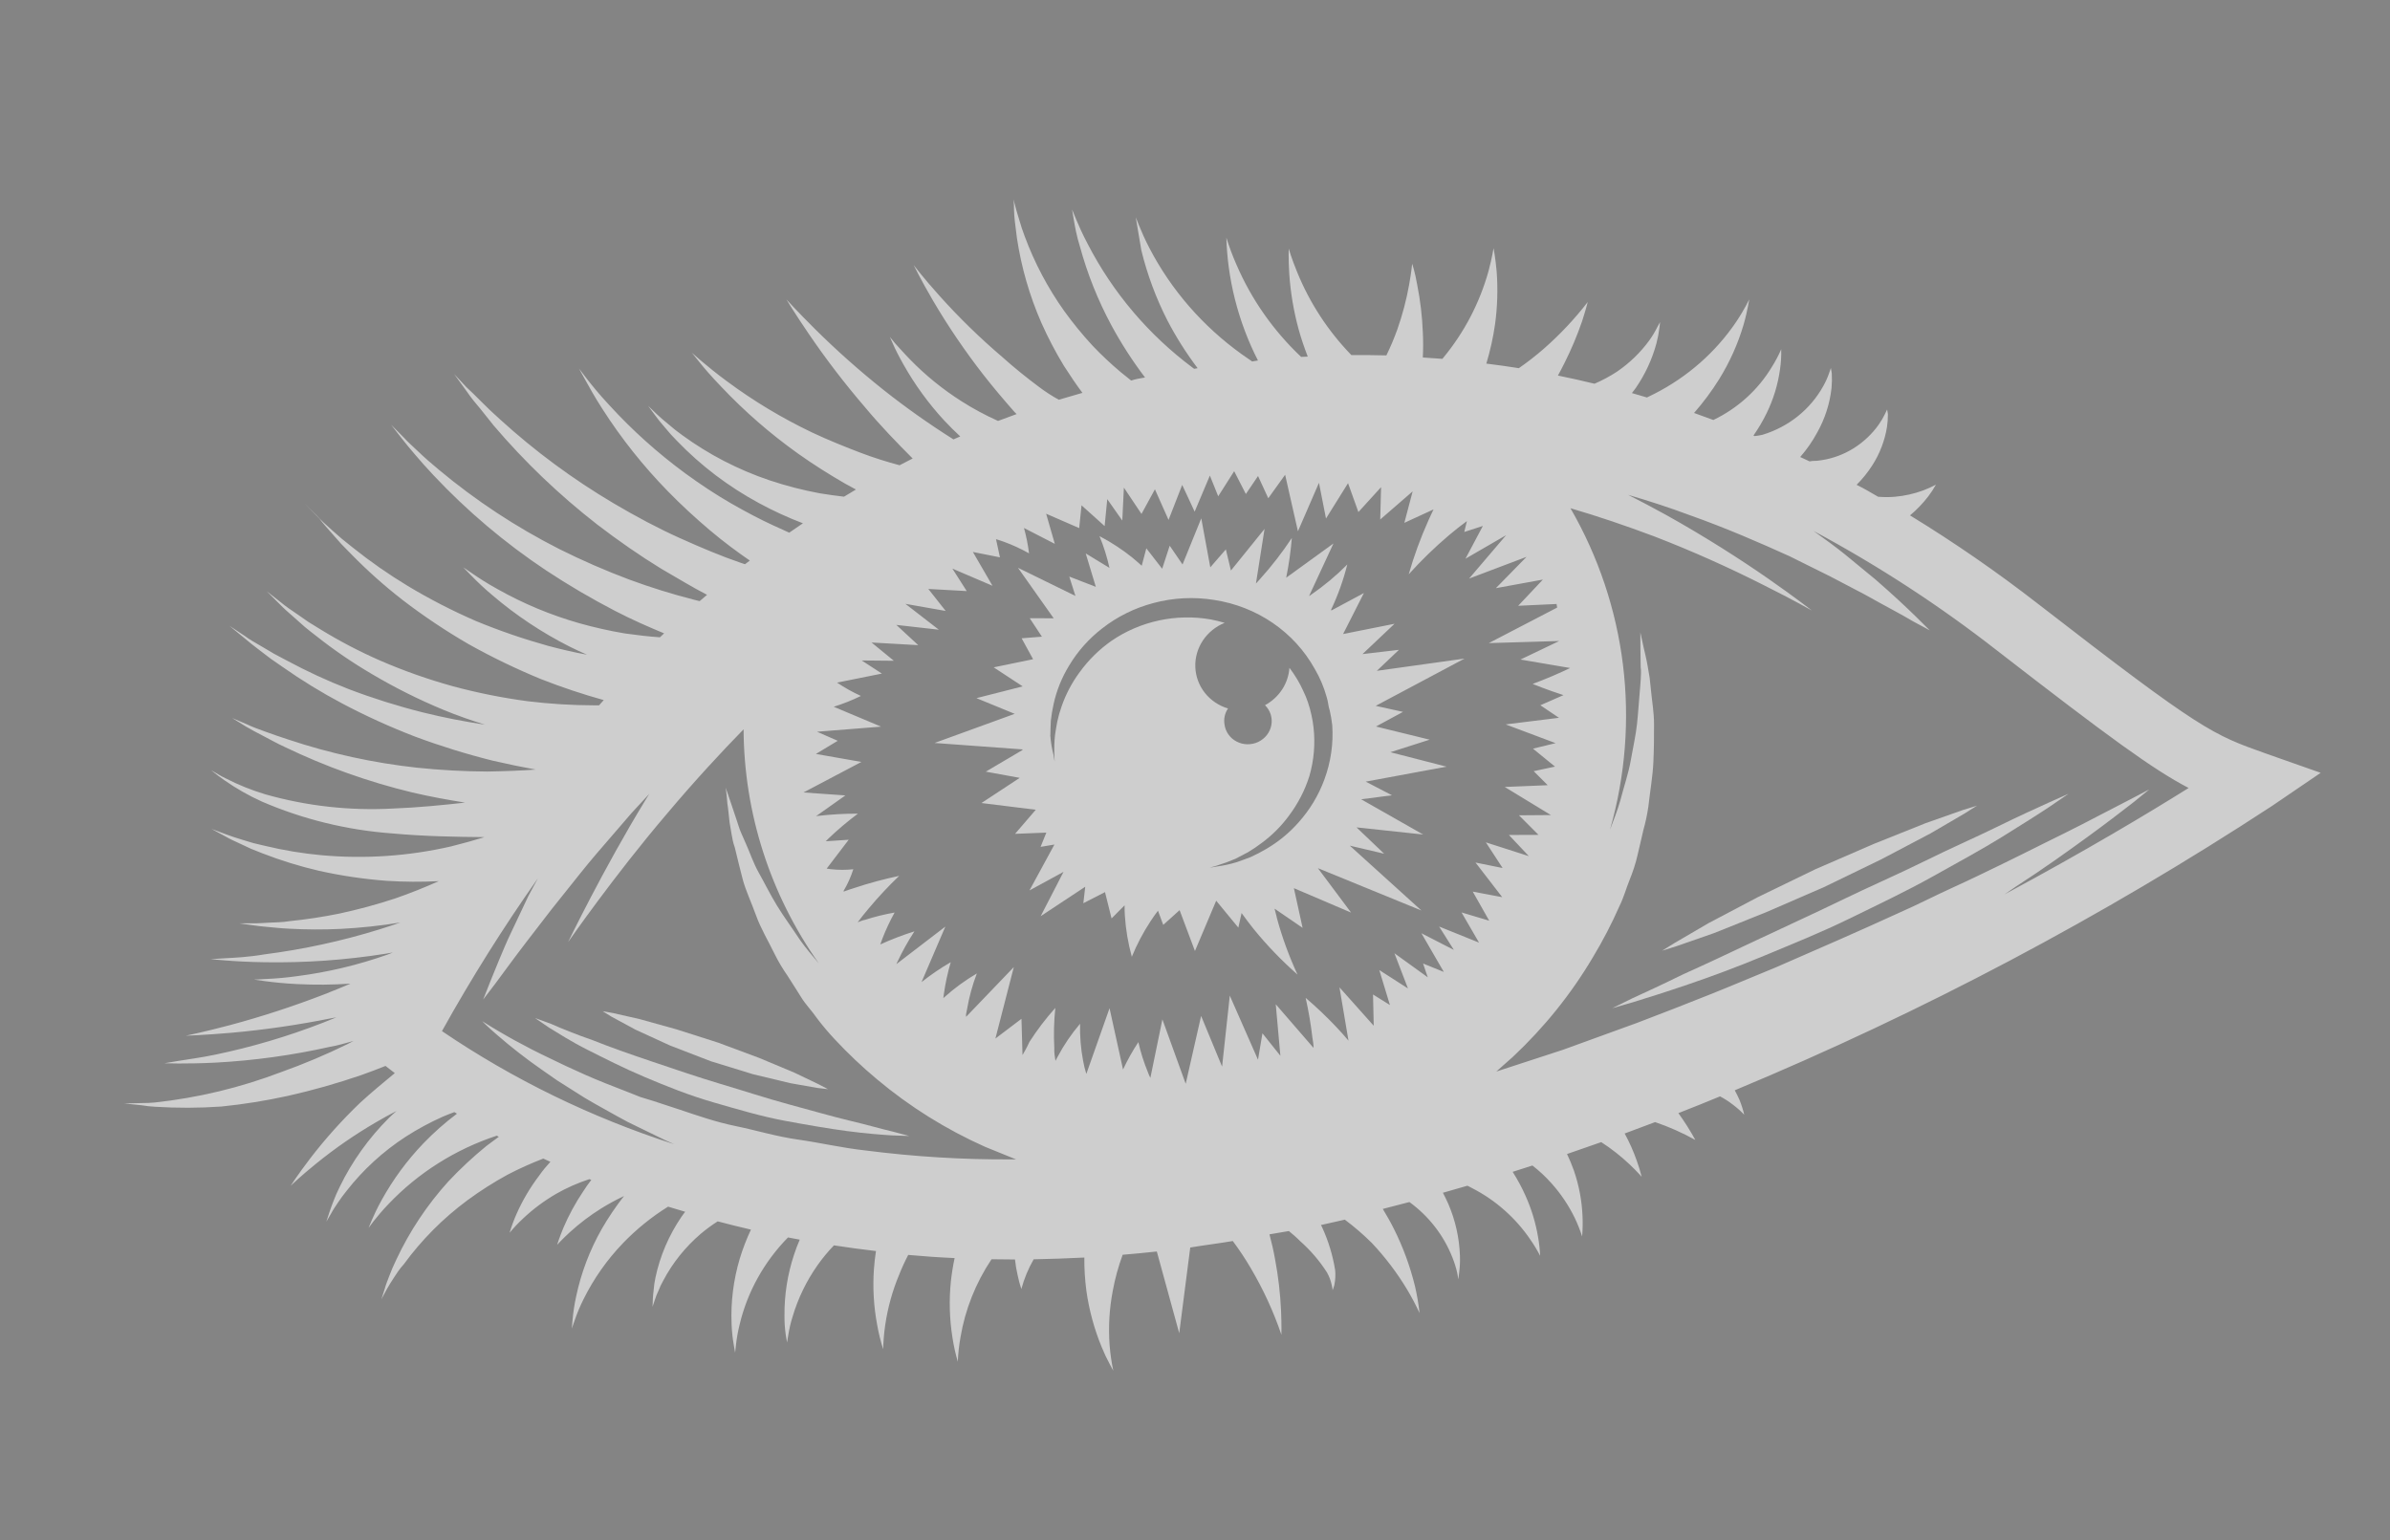 <svg width="90" height="58" viewBox="0 0 90 58" fill="white" fill-opacity="0.6" xmlns="http://www.w3.org/2000/svg">
<rect x="0" y="0" width="90" height="58" fill="#333333" stroke="none"/>
<path d="M36.958 30.242L39.004 30.495L38.224 31.402L39.402 31.356L39.185 31.893L39.706 31.805L38.767 33.533L40.049 32.834L39.188 34.504L40.867 33.394L40.795 34.015L41.611 33.597L41.858 34.588L42.349 34.094C42.347 34.227 42.35 34.357 42.359 34.485C42.393 35.008 42.481 35.527 42.621 36.032C42.812 35.565 43.048 35.115 43.328 34.691C43.417 34.554 43.511 34.421 43.606 34.296L43.804 34.831L44.42 34.276L44.998 35.815L45.798 33.921L46.632 34.934L46.754 34.385C46.896 34.587 47.051 34.786 47.211 34.989C47.711 35.603 48.262 36.176 48.86 36.703C48.543 36.017 48.284 35.307 48.085 34.579C48.064 34.457 48.021 34.342 47.996 34.22L49.052 34.943L48.724 33.448L50.878 34.368L49.628 32.695L53.526 34.289L50.829 31.847L52.123 32.151L51.082 31.159L53.592 31.428L51.257 30.101L52.417 29.95L51.429 29.436L54.471 28.872L52.358 28.328L53.837 27.856L51.815 27.36L52.833 26.809L51.805 26.582L55.15 24.802L51.848 25.263L52.68 24.472L51.307 24.633L52.514 23.491L50.577 23.877L51.361 22.333L50.133 22.992C50.133 22.98 50.131 22.968 50.127 22.957C50.386 22.41 50.589 21.841 50.735 21.258C50.322 21.675 49.868 22.054 49.382 22.389L49.294 22.449L50.214 20.467L48.434 21.756C48.535 21.261 48.606 20.761 48.647 20.259C48.286 20.806 47.882 21.327 47.44 21.816L47.295 21.976L47.619 19.919L46.353 21.486L46.162 20.689L45.576 21.365L45.236 19.52L44.531 21.258L44.047 20.551L43.764 21.419L43.167 20.65L42.994 21.306C42.878 21.204 42.757 21.094 42.633 20.993C42.251 20.688 41.84 20.419 41.404 20.191C41.564 20.578 41.689 20.978 41.779 21.386L40.885 20.843L41.265 22.1L40.266 21.714L40.497 22.442L38.334 21.383L39.678 23.284L38.777 23.283L39.235 23.977L38.471 24.038L38.903 24.826L37.419 25.132L38.511 25.849L36.77 26.292L38.21 26.883L35.193 27.98L38.502 28.222C38.501 28.229 38.502 28.237 38.506 28.244L37.122 29.06L38.399 29.294L36.958 30.242ZM39.554 27.683C39.56 27.52 39.557 27.34 39.571 27.143C39.594 26.933 39.628 26.724 39.675 26.517C39.786 26.006 39.984 25.516 40.26 25.065C40.581 24.527 41.004 24.052 41.507 23.664C42.074 23.22 42.73 22.896 43.432 22.711C44.18 22.51 44.962 22.47 45.723 22.594C46.519 22.715 47.273 23.012 47.929 23.46C48.584 23.909 49.123 24.497 49.504 25.181C49.701 25.514 49.852 25.87 49.955 26.241C50.02 26.433 50.014 26.592 50.075 26.762C50.116 26.943 50.147 27.126 50.168 27.31C50.216 28.007 50.114 28.707 49.868 29.367C49.652 29.952 49.326 30.493 48.906 30.964C48.556 31.363 48.14 31.705 47.676 31.975C47.489 32.086 47.296 32.186 47.097 32.276C46.909 32.353 46.732 32.41 46.574 32.468C46.328 32.543 46.077 32.598 45.822 32.632L45.554 32.677L45.812 32.602C46.055 32.528 46.292 32.441 46.525 32.341L46.996 32.094C47.175 31.988 47.346 31.871 47.511 31.746C47.909 31.453 48.257 31.104 48.545 30.709C48.882 30.259 49.14 29.758 49.307 29.228C49.48 28.632 49.533 28.01 49.464 27.398C49.447 27.241 49.421 27.086 49.386 26.933C49.351 26.767 49.306 26.603 49.251 26.442C49.202 26.298 49.144 26.157 49.077 26.02C49.01 25.87 48.934 25.723 48.848 25.581C48.759 25.432 48.661 25.288 48.556 25.148C48.536 25.438 48.442 25.719 48.282 25.965C48.121 26.211 47.899 26.415 47.636 26.557C47.735 26.655 47.808 26.773 47.85 26.904C47.891 27.035 47.9 27.173 47.875 27.308C47.85 27.443 47.792 27.571 47.706 27.681C47.62 27.791 47.509 27.88 47.381 27.941C47.254 28.001 47.113 28.031 46.972 28.029C46.83 28.027 46.692 27.992 46.568 27.927C46.443 27.863 46.337 27.771 46.258 27.658C46.178 27.546 46.128 27.416 46.111 27.28C46.076 27.072 46.123 26.858 46.243 26.681C45.896 26.577 45.592 26.372 45.371 26.093C45.151 25.815 45.026 25.476 45.012 25.124C44.998 24.772 45.097 24.423 45.294 24.124C45.492 23.826 45.779 23.592 46.117 23.456C45.944 23.404 45.769 23.361 45.591 23.328C44.948 23.215 44.286 23.228 43.644 23.366C43.003 23.504 42.395 23.764 41.857 24.132C41.392 24.458 40.986 24.858 40.657 25.314C40.367 25.705 40.139 26.136 39.981 26.591C39.912 26.782 39.856 26.977 39.814 27.174C39.776 27.361 39.753 27.532 39.728 27.685C39.703 27.929 39.695 28.175 39.703 28.42L39.714 28.679C39.714 28.679 39.699 28.592 39.67 28.421C39.608 28.179 39.568 27.932 39.55 27.683L39.554 27.683Z" fill="white"/>
<path d="M5.328 41.541L4.673 41.557L5.324 41.623C5.494 41.652 5.665 41.671 5.838 41.68C6.668 41.732 7.502 41.73 8.334 41.672C9.174 41.587 10.009 41.453 10.834 41.272C11.765 41.063 12.685 40.803 13.587 40.494C13.909 40.381 14.22 40.261 14.517 40.143C14.599 40.21 14.716 40.298 14.867 40.413C14.457 40.752 13.986 41.139 13.554 41.537C12.875 42.188 12.247 42.889 11.677 43.631C11.214 44.237 10.945 44.657 10.945 44.657C10.945 44.657 11.31 44.302 11.897 43.828C12.605 43.252 13.358 42.731 14.149 42.27C14.407 42.118 14.667 41.975 14.931 41.84C14.838 41.923 14.74 42.008 14.652 42.095C13.889 42.856 13.261 43.733 12.795 44.691C12.701 44.882 12.623 45.058 12.562 45.221C12.501 45.385 12.445 45.521 12.409 45.64L12.289 46.007L12.485 45.672C12.541 45.563 12.627 45.44 12.72 45.298C12.825 45.14 12.938 44.987 13.058 44.84C13.676 44.049 14.426 43.362 15.277 42.809C15.721 42.523 16.187 42.271 16.671 42.055C16.82 41.994 16.963 41.933 17.109 41.882L17.208 41.941C16.756 42.28 16.334 42.653 15.945 43.057C15.33 43.699 14.803 44.414 14.377 45.185C14.205 45.493 14.082 45.762 14.002 45.947L13.879 46.243L14.073 45.985C14.201 45.828 14.382 45.599 14.624 45.35C15.742 44.172 17.146 43.284 18.706 42.77L18.783 42.811L18.319 43.155C17.812 43.569 17.333 44.014 16.887 44.489C16.085 45.374 15.423 46.37 14.922 47.441C14.819 47.657 14.731 47.857 14.664 48.04C14.597 48.222 14.53 48.374 14.493 48.52L14.362 48.929L14.568 48.547C14.632 48.428 14.725 48.286 14.828 48.125C14.931 47.963 15.046 47.786 15.208 47.609C15.875 46.695 16.682 45.883 17.601 45.202C18.082 44.848 18.588 44.526 19.114 44.238C19.55 44.011 19.999 43.809 20.458 43.632L20.726 43.753C20.581 43.913 20.436 44.082 20.301 44.276C19.959 44.727 19.672 45.215 19.446 45.728C19.346 45.956 19.261 46.189 19.19 46.426C19.347 46.236 19.516 46.057 19.697 45.889C20.073 45.534 20.491 45.223 20.94 44.961C21.337 44.734 21.758 44.548 22.195 44.406L22.266 44.435C22.155 44.58 22.049 44.728 21.95 44.885C21.663 45.313 21.418 45.765 21.217 46.236C21.058 46.619 20.98 46.88 20.98 46.88C20.98 46.88 21.165 46.673 21.468 46.396C21.831 46.066 22.225 45.768 22.643 45.507C22.919 45.337 23.205 45.181 23.498 45.042C23.19 45.436 22.911 45.849 22.662 46.279C22.207 47.079 21.881 47.941 21.694 48.833C21.631 49.12 21.587 49.411 21.561 49.703L21.533 50.033L21.643 49.716C21.736 49.446 21.847 49.182 21.976 48.925C22.356 48.157 22.855 47.447 23.454 46.822C23.961 46.295 24.533 45.831 25.158 45.442L25.802 45.635C25.753 45.702 25.698 45.765 25.654 45.836C25.183 46.53 24.853 47.304 24.682 48.115C24.649 48.268 24.627 48.422 24.615 48.577C24.601 48.711 24.587 48.821 24.584 48.916L24.573 49.211L24.666 48.934C24.7 48.827 24.741 48.721 24.791 48.62C24.842 48.485 24.904 48.354 24.976 48.228C25.329 47.557 25.811 46.957 26.395 46.459C26.594 46.291 26.805 46.137 27.026 45.996C27.431 46.103 27.851 46.208 28.278 46.307C28.111 46.662 27.971 47.028 27.857 47.401C27.619 48.2 27.515 49.029 27.549 49.857C27.558 50.123 27.585 50.388 27.632 50.65L27.682 50.944C27.682 50.944 27.696 50.833 27.715 50.645C27.743 50.388 27.789 50.133 27.852 49.882C28.144 48.653 28.773 47.52 29.673 46.602L30.116 46.685C30.036 46.87 29.961 47.063 29.9 47.254C29.655 47.995 29.534 48.767 29.541 49.542C29.538 49.79 29.555 50.037 29.591 50.282C29.621 50.457 29.638 50.558 29.638 50.558L29.684 50.28C29.721 50.041 29.776 49.806 29.85 49.575C30.053 48.891 30.369 48.24 30.784 47.65C30.971 47.385 31.178 47.134 31.404 46.9C31.922 46.979 32.447 47.052 32.986 47.114C32.953 47.337 32.924 47.576 32.909 47.795C32.86 48.5 32.902 49.208 33.033 49.902C33.087 50.209 33.162 50.513 33.257 50.811C33.265 50.505 33.291 50.199 33.335 49.896C33.43 49.248 33.606 48.612 33.86 48.004C33.96 47.751 34.074 47.502 34.201 47.26C34.774 47.312 35.356 47.353 35.948 47.379C35.886 47.669 35.839 47.961 35.807 48.255C35.735 48.961 35.755 49.671 35.866 50.369C35.913 50.677 35.98 50.982 36.068 51.282C36.08 50.974 36.114 50.667 36.169 50.363C36.343 49.317 36.742 48.316 37.338 47.423L38.221 47.432C38.242 47.632 38.276 47.831 38.322 48.028C38.358 48.203 38.404 48.376 38.461 48.545C38.566 48.155 38.721 47.778 38.925 47.425C39.553 47.413 40.185 47.392 40.833 47.359C40.829 47.779 40.855 48.197 40.91 48.613C41.013 49.342 41.207 50.056 41.489 50.738C41.579 50.959 41.681 51.175 41.795 51.385L41.923 51.62C41.857 51.306 41.811 50.989 41.785 50.669C41.734 49.982 41.773 49.291 41.904 48.611C41.988 48.15 42.113 47.696 42.276 47.254C42.7 47.219 43.127 47.178 43.562 47.131L44.406 50.208L44.821 46.981C45.347 46.892 45.887 46.828 46.423 46.737C46.668 47.065 46.894 47.406 47.1 47.758C47.571 48.555 47.957 49.395 48.254 50.268C48.254 50.268 48.264 49.919 48.241 49.369C48.212 48.714 48.136 48.062 48.014 47.419C47.959 47.099 47.883 46.783 47.804 46.485L48.535 46.361C48.676 46.477 48.818 46.597 48.959 46.74C49.351 47.087 49.691 47.484 49.971 47.922C50.053 48.069 50.113 48.227 50.149 48.392C50.165 48.457 50.176 48.523 50.182 48.589C50.208 48.525 50.23 48.46 50.247 48.393C50.286 48.209 50.296 48.02 50.278 47.834C50.188 47.274 50.022 46.729 49.784 46.213L49.743 46.134L50.642 45.932C51.002 46.202 51.342 46.495 51.659 46.81C52.162 47.344 52.605 47.928 52.981 48.552C53.156 48.843 53.314 49.143 53.456 49.45C53.419 49.11 53.361 48.772 53.284 48.438C53.101 47.69 52.834 46.964 52.488 46.273C52.36 46.015 52.216 45.769 52.072 45.528L53.074 45.268C53.806 45.802 54.367 46.525 54.693 47.356C54.77 47.548 54.832 47.746 54.877 47.947C54.902 48.096 54.916 48.18 54.916 48.18L54.946 47.94C54.974 47.727 54.985 47.513 54.977 47.299C54.955 46.623 54.806 45.958 54.538 45.336C54.476 45.193 54.406 45.056 54.336 44.919L55.258 44.654C55.319 44.685 55.385 44.714 55.457 44.756C55.887 44.978 56.286 45.251 56.645 45.569C57.023 45.901 57.355 46.278 57.634 46.691C57.768 46.884 57.889 47.085 57.997 47.293C57.986 47.054 57.96 46.816 57.918 46.58C57.827 46.045 57.668 45.524 57.445 45.028C57.307 44.718 57.145 44.418 56.962 44.131L57.706 43.893C57.963 44.091 58.2 44.312 58.415 44.553C58.772 44.949 59.07 45.392 59.301 45.868C59.409 46.094 59.502 46.327 59.578 46.565C59.599 46.311 59.605 46.055 59.593 45.8C59.568 45.217 59.46 44.64 59.27 44.088C59.194 43.874 59.107 43.665 59.01 43.46L60.297 43.012C60.683 43.261 61.043 43.544 61.374 43.858C61.652 44.122 61.821 44.319 61.821 44.319C61.769 44.109 61.706 43.903 61.632 43.701C61.509 43.352 61.358 43.013 61.18 42.687L62.326 42.258C62.852 42.437 63.358 42.662 63.841 42.93C63.65 42.581 63.437 42.244 63.203 41.92C63.733 41.713 64.257 41.503 64.772 41.289C64.942 41.379 65.103 41.483 65.254 41.6C65.407 41.715 65.55 41.842 65.682 41.978C65.637 41.789 65.578 41.603 65.504 41.422C65.457 41.313 65.394 41.188 65.326 41.06C72.398 38.116 79.172 34.531 85.557 30.352L87.39 29.104L85.305 28.37C83.318 27.661 82.938 27.54 76.726 22.726C75.192 21.534 73.589 20.427 71.925 19.409C72.179 19.198 72.408 18.959 72.608 18.699C72.717 18.557 72.815 18.408 72.901 18.252C72.747 18.334 72.587 18.406 72.424 18.468C72.08 18.595 71.719 18.676 71.353 18.708C71.144 18.726 70.933 18.725 70.723 18.707C70.454 18.554 70.204 18.398 69.914 18.258C70.137 18.035 70.335 17.79 70.504 17.526C70.788 17.084 70.976 16.592 71.058 16.08C71.082 15.92 71.094 15.758 71.093 15.596C71.073 15.482 71.063 15.421 71.063 15.421L70.987 15.582C70.92 15.721 70.841 15.855 70.752 15.983C70.495 16.349 70.163 16.66 69.777 16.897C69.424 17.114 69.029 17.261 68.617 17.327C68.493 17.35 68.367 17.361 68.24 17.36L68.145 17.376L67.79 17.211C68.039 16.926 68.254 16.616 68.432 16.286C68.723 15.767 68.906 15.198 68.97 14.612C68.987 14.428 68.99 14.244 68.979 14.06L68.945 13.859L68.879 14.05C68.821 14.219 68.747 14.382 68.659 14.539C68.419 14.974 68.093 15.36 67.7 15.675C67.307 15.99 66.855 16.227 66.369 16.374C66.273 16.395 66.176 16.412 66.079 16.423L66.029 16.404C66.215 16.138 66.38 15.858 66.522 15.568C66.78 15.043 66.951 14.483 67.03 13.908C67.067 13.658 67.082 13.405 67.075 13.152C66.975 13.383 66.857 13.607 66.721 13.821C66.205 14.68 65.439 15.375 64.519 15.817L63.793 15.552C64.144 15.153 64.46 14.726 64.74 14.278C65.135 13.639 65.443 12.953 65.655 12.238C65.737 11.954 65.789 11.71 65.822 11.543C65.854 11.375 65.87 11.277 65.87 11.277L65.743 11.52C65.661 11.669 65.542 11.879 65.378 12.123C64.606 13.264 63.545 14.197 62.298 14.831L62.018 14.969L61.453 14.803L61.594 14.617C61.951 14.1 62.216 13.529 62.377 12.929C62.427 12.737 62.464 12.542 62.489 12.346L62.513 12.13L62.406 12.324C62.319 12.499 62.218 12.667 62.103 12.826C61.773 13.277 61.366 13.671 60.9 13.99C60.63 14.169 60.343 14.323 60.044 14.451C59.587 14.339 59.126 14.237 58.666 14.143C58.748 13.994 58.834 13.835 58.91 13.678C59.168 13.167 59.39 12.639 59.576 12.1C59.717 11.666 59.789 11.374 59.789 11.374C59.301 12.006 58.752 12.591 58.148 13.122C57.845 13.387 57.527 13.635 57.195 13.865C56.788 13.803 56.381 13.741 55.971 13.693C56.117 13.208 56.227 12.713 56.299 12.213C56.389 11.554 56.409 10.889 56.36 10.228C56.312 9.695 56.243 9.346 56.243 9.346C56.243 9.346 56.19 9.693 56.056 10.198C55.89 10.801 55.658 11.385 55.367 11.943C55.084 12.483 54.745 12.993 54.355 13.467L54.316 13.514L53.579 13.463C53.594 13.163 53.596 12.847 53.58 12.529C53.557 11.922 53.486 11.317 53.367 10.721C53.285 10.239 53.177 9.933 53.177 9.933C53.177 9.933 53.148 10.258 53.061 10.733C52.959 11.303 52.81 11.864 52.617 12.413C52.498 12.743 52.361 13.067 52.207 13.384C51.771 13.372 51.327 13.371 50.889 13.373C50.01 12.466 49.318 11.406 48.847 10.247C48.633 9.729 48.529 9.363 48.529 9.363C48.529 9.363 48.514 9.74 48.55 10.315C48.598 11.025 48.717 11.728 48.906 12.415C49.002 12.764 49.121 13.104 49.246 13.43L48.996 13.441C47.954 12.456 47.127 11.278 46.565 9.975C46.417 9.64 46.289 9.298 46.181 8.949C46.191 9.318 46.221 9.686 46.27 10.052C46.38 10.877 46.585 11.686 46.879 12.465C47.021 12.844 47.185 13.215 47.371 13.576L47.153 13.613L46.761 13.341C45.295 12.289 44.104 10.92 43.283 9.341C43.11 9.009 42.987 8.724 42.898 8.504L42.769 8.183C42.769 8.183 42.79 8.306 42.826 8.521C42.863 8.736 42.916 9.051 42.979 9.424C43.201 10.337 43.53 11.223 43.958 12.062C44.286 12.694 44.668 13.297 45.099 13.866L44.968 13.889L44.898 13.837C44.08 13.225 43.335 12.525 42.678 11.752C42.008 10.963 41.432 10.103 40.96 9.188C40.761 8.812 40.617 8.485 40.521 8.253L40.371 7.89L40.437 8.281C40.479 8.526 40.539 8.881 40.67 9.296C40.95 10.322 41.347 11.313 41.852 12.252C42.223 12.937 42.646 13.593 43.118 14.216C42.941 14.245 42.764 14.275 42.596 14.331L42.202 14.014C41.83 13.701 41.475 13.369 41.142 13.017C40.76 12.604 40.404 12.169 40.076 11.714C39.456 10.842 38.955 9.895 38.586 8.896C38.508 8.688 38.443 8.497 38.395 8.324C38.347 8.152 38.294 8.003 38.267 7.895L38.163 7.503C38.163 7.503 38.187 7.647 38.185 7.909C38.188 8.038 38.199 8.186 38.218 8.354C38.237 8.522 38.263 8.726 38.294 8.964C38.46 10.066 38.77 11.143 39.219 12.166C39.466 12.721 39.749 13.261 40.066 13.781C40.301 14.147 40.532 14.491 40.761 14.795C40.464 14.879 40.167 14.965 39.871 15.054C39.609 14.91 39.358 14.747 39.121 14.568C38.672 14.233 38.203 13.858 37.746 13.448C36.906 12.732 36.115 11.962 35.381 11.143C34.771 10.467 34.404 9.979 34.404 9.979C34.404 9.979 34.669 10.524 35.129 11.312C35.699 12.283 36.333 13.216 37.026 14.107C37.408 14.596 37.81 15.069 38.197 15.509L38.282 15.594L37.583 15.852C37.106 15.638 36.646 15.391 36.207 15.111C35.504 14.664 34.857 14.14 34.28 13.548C34.037 13.301 33.851 13.084 33.709 12.932L33.509 12.687C33.509 12.687 33.559 12.791 33.636 12.972C33.714 13.153 33.847 13.418 34.02 13.723C34.445 14.479 34.957 15.185 35.548 15.827C35.743 16.037 35.95 16.241 36.16 16.436L35.904 16.547C34.985 15.968 34.099 15.341 33.252 14.669C32.358 13.957 31.505 13.198 30.696 12.397C30.033 11.738 29.614 11.277 29.614 11.277C29.614 11.277 29.933 11.809 30.461 12.581C31.107 13.53 31.808 14.444 32.559 15.319C33.144 16.022 33.789 16.688 34.368 17.267L33.875 17.521C33.42 17.4 32.893 17.237 32.394 17.046C31.894 16.856 31.179 16.571 30.57 16.282C29.443 15.743 28.374 15.1 27.378 14.361C26.962 14.057 26.636 13.783 26.407 13.592L26.051 13.283C26.051 13.283 26.162 13.413 26.346 13.647C26.531 13.882 26.814 14.204 27.171 14.576C28.047 15.502 29.013 16.342 30.057 17.086C30.63 17.494 31.231 17.87 31.81 18.205L32.232 18.435L31.783 18.705C31.497 18.672 31.191 18.63 30.879 18.579C30.234 18.46 29.6 18.296 28.98 18.089C27.799 17.691 26.692 17.118 25.695 16.391C25.508 16.258 25.328 16.115 25.156 15.964C24.993 15.829 24.852 15.713 24.746 15.609L24.406 15.284L24.684 15.66C24.771 15.785 24.888 15.923 25.027 16.085C25.174 16.268 25.332 16.443 25.499 16.609C26.393 17.538 27.432 18.326 28.579 18.946C29.112 19.235 29.665 19.49 30.235 19.707L29.72 20.06L29.113 19.784C28.637 19.567 28.094 19.28 27.53 18.957C26.967 18.633 26.384 18.249 25.813 17.832C24.769 17.066 23.807 16.202 22.939 15.252C22.575 14.863 22.297 14.518 22.106 14.275L21.801 13.876C21.801 13.876 21.888 14.033 22.029 14.288C22.171 14.544 22.394 14.953 22.684 15.399C23.396 16.513 24.223 17.552 25.152 18.503C25.661 19.025 26.202 19.52 26.73 19.967C27.259 20.414 27.776 20.795 28.236 21.11L28.054 21.249L27.886 21.192C27.202 20.96 26.428 20.636 25.605 20.266C24.781 19.896 23.934 19.444 23.104 18.953C21.573 18.046 20.142 16.989 18.835 15.799C18.565 15.556 18.321 15.327 18.117 15.118C17.914 14.909 17.726 14.733 17.559 14.576L17.102 14.086L17.492 14.624C17.616 14.801 17.775 15.027 17.955 15.235C18.135 15.444 18.347 15.728 18.594 16.029C19.759 17.397 21.065 18.646 22.493 19.756C23.282 20.361 24.091 20.923 24.904 21.421C25.505 21.77 26.087 22.123 26.625 22.401L26.347 22.638L26.108 22.579C25.295 22.37 24.494 22.12 23.708 21.831C22.803 21.492 21.918 21.106 21.057 20.675C19.433 19.851 17.914 18.849 16.527 17.691C16.239 17.451 15.982 17.229 15.764 17.018C15.546 16.807 15.345 16.638 15.206 16.477L14.727 15.994L15.145 16.532C15.277 16.703 15.446 16.905 15.644 17.137C15.842 17.37 16.068 17.625 16.324 17.897C17.59 19.245 19.012 20.447 20.563 21.48C21.398 22.032 22.263 22.54 23.155 23.003C23.81 23.343 24.43 23.612 25.008 23.852L24.851 24C24.449 23.974 24.006 23.922 23.528 23.855C22.948 23.757 22.375 23.628 21.81 23.469C20.735 23.162 19.703 22.732 18.736 22.186C18.334 21.966 18.014 21.754 17.792 21.602L17.443 21.364L17.737 21.666C17.996 21.934 18.27 22.189 18.557 22.429C19.434 23.176 20.4 23.819 21.436 24.344C21.655 24.456 21.882 24.557 22.104 24.655C21.623 24.57 21.137 24.454 20.648 24.325C19.718 24.066 18.805 23.753 17.916 23.385C17.034 23.002 16.18 22.562 15.359 22.069C14.633 21.63 13.938 21.145 13.279 20.617L12.862 20.282L12.501 19.965C12.275 19.764 12.077 19.585 11.944 19.432L11.456 18.951L12.025 19.527C12.157 19.703 12.331 19.899 12.533 20.126L12.856 20.491C12.974 20.61 13.099 20.742 13.234 20.877C13.835 21.491 14.478 22.065 15.159 22.594C15.95 23.201 16.782 23.758 17.649 24.26C18.53 24.753 19.442 25.193 20.379 25.578C21.149 25.88 21.936 26.143 22.735 26.365L22.558 26.562L22.367 26.563C21.532 26.56 20.698 26.509 19.871 26.408C18.916 26.281 17.971 26.092 17.044 25.841C16.112 25.583 15.201 25.261 14.318 24.878C13.54 24.538 12.789 24.145 12.069 23.703L11.616 23.424L11.219 23.148C10.971 22.979 10.75 22.831 10.586 22.692L10.048 22.269L10.531 22.751C10.684 22.91 10.881 23.084 11.111 23.284C11.222 23.387 11.343 23.493 11.474 23.606C11.605 23.719 11.749 23.825 11.895 23.94C12.562 24.47 13.268 24.953 14.007 25.386C14.87 25.897 15.77 26.348 16.7 26.733C17.202 26.942 17.738 27.126 18.26 27.29C17.498 27.175 16.707 27.025 15.923 26.829C14.973 26.591 14.039 26.297 13.127 25.95C12.325 25.638 11.546 25.277 10.792 24.871L10.315 24.618L9.894 24.369C9.63 24.211 9.378 24.078 9.216 23.948L8.638 23.567L9.18 24.012C9.345 24.156 9.56 24.322 9.801 24.507L10.193 24.806L10.642 25.117C11.355 25.618 12.099 26.075 12.872 26.485C13.763 26.957 14.684 27.376 15.629 27.74C16.585 28.096 17.562 28.399 18.555 28.647C19.119 28.777 19.661 28.888 20.171 28.982C19.618 29.021 19.001 29.045 18.349 29.056C17.467 29.051 16.587 29.003 15.71 28.912C14.057 28.732 12.432 28.376 10.863 27.853C10.537 27.75 10.243 27.642 9.985 27.551C9.727 27.459 9.487 27.369 9.315 27.285L8.741 27.04L9.262 27.362C9.434 27.464 9.649 27.58 9.895 27.706C10.14 27.831 10.409 27.988 10.728 28.133C12.258 28.87 13.867 29.444 15.528 29.845C16.189 29.999 16.854 30.121 17.511 30.226C16.65 30.322 15.732 30.414 14.817 30.448C13.185 30.539 11.551 30.358 9.988 29.913C9.468 29.757 8.965 29.554 8.485 29.306C8.308 29.223 8.181 29.137 8.088 29.085L7.948 29.005L8.077 29.105C8.158 29.168 8.277 29.265 8.441 29.377C8.887 29.69 9.362 29.961 9.862 30.187C11.409 30.855 13.066 31.261 14.762 31.386C15.971 31.497 17.179 31.517 18.245 31.526C17.854 31.646 17.435 31.763 16.987 31.875C15.391 32.242 13.746 32.354 12.118 32.208C11.399 32.142 10.686 32.025 9.986 31.856L9.543 31.751L9.15 31.633C8.904 31.557 8.687 31.49 8.512 31.421L7.964 31.216L8.477 31.494C8.638 31.589 8.846 31.684 9.084 31.793L9.459 31.968L9.889 32.139C10.579 32.407 11.289 32.626 12.012 32.794C12.853 32.981 13.708 33.108 14.569 33.172C15.219 33.213 15.871 33.217 16.523 33.184C15.997 33.417 15.447 33.641 14.873 33.838C14.189 34.063 13.493 34.251 12.789 34.403C12.166 34.53 11.537 34.626 10.905 34.69C10.628 34.737 10.371 34.735 10.144 34.747C9.917 34.758 9.715 34.775 9.551 34.771L9.005 34.773L9.516 34.844C9.68 34.871 9.879 34.891 10.107 34.911C10.334 34.931 10.582 34.961 10.878 34.974C11.528 35.01 12.18 35.013 12.831 34.982C13.582 34.943 14.331 34.863 15.073 34.742C14.813 34.831 14.553 34.92 14.286 35.001C12.873 35.439 11.423 35.754 9.954 35.942C9.355 36.044 8.841 36.068 8.485 36.087L7.926 36.123L8.485 36.169C8.84 36.199 9.354 36.229 9.967 36.238C11.484 36.263 13.002 36.157 14.502 35.92L14.793 35.871L14.592 35.95C13.491 36.34 12.35 36.612 11.19 36.761C10.804 36.816 10.416 36.851 10.027 36.868L9.564 36.892L10.004 36.953C10.286 36.991 10.69 37.035 11.18 37.06C11.852 37.095 12.526 37.089 13.199 37.043C12.872 37.184 12.54 37.317 12.203 37.45C11.046 37.897 9.864 38.283 8.664 38.605C7.672 38.867 7 39.004 7 39.004C7 39.004 7.682 38.983 8.713 38.894C9.978 38.78 11.236 38.597 12.481 38.346L12.662 38.315L12.155 38.518C10.842 39.029 9.487 39.431 8.106 39.718C7.533 39.838 7.053 39.896 6.717 39.953L6.19 40.042L6.724 40.051C7.065 40.052 7.554 40.046 8.119 40.018C9.565 39.94 11.003 39.742 12.416 39.425C12.72 39.374 13.018 39.283 13.312 39.202L13.085 39.321C12.273 39.719 11.438 40.072 10.584 40.376C9.054 40.959 7.454 41.344 5.824 41.52C5.66 41.535 5.494 41.542 5.328 41.541ZM56.346 40.354L56.975 39.796C58.152 38.692 59.163 37.434 59.978 36.059C60.357 35.431 60.695 34.781 60.989 34.112C61.145 33.797 61.237 33.456 61.362 33.147C61.487 32.837 61.596 32.516 61.667 32.193C61.739 31.87 61.818 31.568 61.886 31.254C61.968 30.964 62.03 30.669 62.073 30.371C62.138 29.787 62.236 29.238 62.26 28.72C62.285 28.202 62.286 27.715 62.286 27.273C62.286 26.831 62.21 26.411 62.176 26.043L62.121 25.525C62.094 25.367 62.069 25.218 62.046 25.086C62 24.81 61.937 24.577 61.895 24.386L61.771 23.816C61.771 23.816 61.773 24.023 61.773 24.411C61.774 24.609 61.779 24.861 61.783 25.131C61.806 25.267 61.791 25.423 61.785 25.581C61.779 25.74 61.757 25.911 61.745 26.089C61.712 26.45 61.69 26.842 61.645 27.264C61.6 27.687 61.495 28.146 61.41 28.634C61.325 29.122 61.152 29.62 61.014 30.153C60.911 30.509 60.771 30.871 60.629 31.242C61.794 27.157 61.259 22.811 59.139 19.14C60.121 19.425 61.225 19.797 62.322 20.211C63.719 20.752 65.086 21.362 66.418 22.037C67.519 22.586 68.232 22.993 68.232 22.993C68.232 22.993 67.587 22.489 66.581 21.789C65.576 21.089 64.187 20.197 62.739 19.392C62.265 19.129 61.784 18.877 61.313 18.637C62.114 18.871 62.88 19.12 63.608 19.393C65.013 19.89 66.274 20.443 67.391 20.948L68.921 21.708L70.222 22.39C70.991 22.823 71.619 23.145 72.031 23.395L72.668 23.738L72.151 23.226C71.81 22.892 71.304 22.414 70.626 21.825L69.481 20.883C69.124 20.592 68.72 20.304 68.295 19.997C70.736 21.306 73.053 22.818 75.222 24.514C79.43 27.774 81.091 28.985 82.417 29.675C80.915 30.615 78.516 32.054 75.486 33.681L75.904 33.394C76.986 32.696 77.897 32.037 78.641 31.496C79.385 30.956 79.958 30.507 80.35 30.206L80.937 29.728C80.937 29.728 79.999 30.225 78.362 31.066C77.954 31.274 77.502 31.5 76.998 31.747C76.494 31.995 75.97 32.264 75.391 32.543C74.813 32.821 74.206 33.122 73.551 33.418C72.896 33.714 72.231 34.061 71.51 34.377C70.08 35.034 68.524 35.712 66.876 36.429C66.046 36.767 65.198 37.132 64.323 37.479C63.448 37.825 62.573 38.172 61.642 38.523L58.85 39.537L56.346 40.354ZM38.506 39.768L38.465 38.368L37.484 39.111L38.177 36.42L36.38 38.293C36.364 38.201 36.403 38.1 36.418 37.998C36.496 37.542 36.619 37.094 36.785 36.66C36.35 36.915 35.944 37.212 35.571 37.546L35.523 37.59L35.541 37.448C35.598 37.039 35.686 36.633 35.802 36.236C35.417 36.459 35.049 36.71 34.702 36.986L35.599 34.895L33.756 36.307L33.779 36.254C33.969 35.847 34.188 35.453 34.434 35.074C33.996 35.212 33.567 35.377 33.149 35.567L33.229 35.346C33.359 35.01 33.513 34.683 33.688 34.366C33.312 34.432 32.94 34.523 32.577 34.64C32.482 34.656 32.391 34.699 32.298 34.733C32.424 34.562 32.566 34.385 32.714 34.211C33.072 33.782 33.455 33.372 33.86 32.985C33.288 33.105 32.723 33.258 32.169 33.442C32.035 33.483 31.903 33.528 31.771 33.577L31.767 33.551C31.92 33.293 32.043 33.02 32.133 32.736C31.853 32.766 31.571 32.765 31.292 32.734L31.13 32.712L31.959 31.625L31.095 31.681L31.199 31.578C31.548 31.244 31.918 30.932 32.306 30.642C31.801 30.64 31.296 30.669 30.794 30.727L30.73 30.737L31.835 29.955L30.257 29.844L32.438 28.694L30.725 28.393L31.547 27.898L30.766 27.557L33.179 27.365L31.395 26.616C31.747 26.507 32.089 26.371 32.419 26.209C32.106 26.066 31.805 25.898 31.521 25.707L33.21 25.367L32.449 24.873L33.66 24.884L32.82 24.197L34.578 24.296L33.754 23.534L35.353 23.714L34.096 22.741L35.611 23.008L34.958 22.18L36.404 22.26L35.864 21.414L37.374 22.06L36.636 20.787L37.655 20.989L37.507 20.306C37.6 20.335 37.699 20.364 37.798 20.401C38.128 20.521 38.446 20.668 38.75 20.839C38.711 20.517 38.647 20.197 38.56 19.884L39.721 20.481L39.394 19.346L40.639 19.888L40.727 19.03L41.597 19.812L41.696 18.798L42.262 19.604L42.322 18.363L42.985 19.355L43.491 18.427L44.004 19.58L44.518 18.262L44.987 19.269L45.56 17.91L45.874 18.69L46.475 17.745L46.915 18.604L47.374 17.927L47.759 18.764L48.394 17.88L48.876 20.008L49.668 18.183L49.933 19.527L50.763 18.196L51.153 19.284L52.007 18.346L51.975 19.564L53.196 18.505L52.883 19.69L53.983 19.184C53.918 19.321 53.849 19.463 53.785 19.61C53.491 20.265 53.245 20.94 53.048 21.628C53.52 21.104 54.028 20.611 54.568 20.153C54.792 19.962 55.023 19.783 55.239 19.625L55.14 20.034L55.84 19.807L55.185 21.041L56.715 20.155L55.321 21.789L57.484 20.971L56.33 22.15L58.1 21.827L57.17 22.814L58.615 22.746C58.624 22.794 58.631 22.838 58.638 22.881L56.064 24.219L58.716 24.14L57.256 24.838L59.127 25.157L58.902 25.263C58.326 25.532 57.715 25.757 57.715 25.757C57.715 25.757 58.267 25.983 58.875 26.178L58.005 26.56L58.706 27.032L56.699 27.281L58.579 27.987L57.727 28.194L58.556 28.87L57.754 29.042L58.282 29.57L56.664 29.637L58.402 30.695L57.2 30.704L57.936 31.441L56.821 31.445L57.572 32.242L55.953 31.723L56.583 32.689L55.563 32.483L56.569 33.787L55.459 33.578L56.079 34.673L55.037 34.362L55.696 35.499L54.193 34.893L54.748 35.773L53.526 35.146L54.37 36.603L53.588 36.285L53.765 36.805L52.51 35.899L53.019 37.224L51.94 36.532L52.34 37.849L51.704 37.452L51.73 38.629L50.44 37.183L50.78 39.191C50.64 39.025 50.483 38.844 50.319 38.674C49.955 38.289 49.571 37.924 49.167 37.579C49.278 38.076 49.363 38.577 49.422 39.083C49.444 39.214 49.465 39.337 49.463 39.463L48.041 37.82L48.215 39.76L47.54 38.914L47.372 39.908L46.31 37.495L46.02 40.168L45.23 38.26L44.65 40.815L43.772 38.389L43.319 40.594C43.284 40.524 43.253 40.453 43.227 40.38C43.075 40.012 42.955 39.633 42.867 39.246C42.649 39.576 42.456 39.921 42.29 40.277L41.782 37.969L40.908 40.443C40.855 40.279 40.815 40.111 40.785 39.941C40.699 39.484 40.661 39.019 40.672 38.554C40.345 38.938 40.062 39.355 39.827 39.797L39.746 39.95C39.72 39.797 39.693 39.639 39.702 39.471C39.675 38.967 39.688 38.461 39.74 37.958C39.381 38.359 39.055 38.786 38.766 39.237C38.671 39.447 38.581 39.602 38.494 39.752L38.506 39.768ZM16.643 38.831C17.742 36.855 18.947 34.935 20.254 33.08C20.128 33.304 20.017 33.526 19.899 33.739L19.266 35.078C19.072 35.476 18.928 35.838 18.791 36.159L18.461 36.968C18.289 37.412 18.193 37.644 18.193 37.644L18.64 37.059C18.926 36.677 19.334 36.108 19.873 35.408L20.769 34.246L21.843 32.901C22.228 32.416 22.65 31.93 23.099 31.412L23.786 30.615L24.449 29.898L24.306 30.13C22.709 32.745 21.393 35.479 21.393 35.479C21.393 35.479 23.13 32.971 25.101 30.663C26.123 29.444 27.2 28.283 28.001 27.466C28.017 30.621 29.003 33.689 30.833 36.279C30.582 35.983 30.337 35.696 30.129 35.402C29.827 34.944 29.513 34.523 29.255 34.098C28.996 33.673 28.802 33.273 28.582 32.882C28.361 32.491 28.248 32.127 28.1 31.8C28.025 31.633 27.956 31.478 27.894 31.33C27.832 31.183 27.793 31.036 27.747 30.904C27.66 30.64 27.585 30.413 27.521 30.23C27.393 29.86 27.327 29.663 27.327 29.663C27.327 29.663 27.361 29.865 27.39 30.257C27.423 30.45 27.442 30.699 27.474 30.973C27.498 31.113 27.524 31.267 27.548 31.411C27.573 31.556 27.605 31.744 27.671 31.918C27.759 32.273 27.851 32.677 27.966 33.108C28.081 33.539 28.283 33.956 28.467 34.466C28.651 34.976 28.93 35.434 29.188 35.963C29.322 36.231 29.477 36.49 29.65 36.737C29.816 37.002 29.991 37.265 30.166 37.551C30.34 37.837 30.576 38.068 30.768 38.351C30.976 38.625 31.198 38.888 31.434 39.14C31.933 39.675 32.466 40.18 33.03 40.65C34.255 41.677 35.623 42.532 37.097 43.19L38.28 43.67L38.321 43.663L38.111 43.663C36.264 43.674 34.419 43.561 32.591 43.326C31.716 43.231 30.884 43.034 30.057 42.917C29.23 42.8 28.466 42.564 27.717 42.411C26.967 42.259 26.247 42.007 25.594 41.788L24.606 41.464L24.113 41.313L23.668 41.136C23.083 40.91 22.534 40.697 22.034 40.475L21.311 40.146L20.665 39.836C19.801 39.426 18.964 38.966 18.158 38.457C18.158 38.457 18.334 38.644 18.711 38.968C19.244 39.431 19.802 39.867 20.384 40.272L20.982 40.689L21.657 41.116C22.12 41.425 22.653 41.705 23.211 42.02L23.642 42.254L24.101 42.478L25.057 42.943L25.385 43.09C22.27 42.087 19.326 40.653 16.643 38.831Z" fill="white"/>
<path d="M22.327 39.176C22.968 39.433 23.728 39.701 24.55 39.977C25.371 40.252 26.235 40.552 27.114 40.814C27.994 41.075 28.87 41.364 29.701 41.589C30.533 41.813 31.314 42.041 31.99 42.202C32.666 42.362 33.221 42.525 33.619 42.616L34.24 42.781L33.597 42.759C33.187 42.734 32.6 42.689 31.898 42.596C31.196 42.503 30.393 42.364 29.53 42.204C28.667 42.043 27.762 41.773 26.864 41.514C25.966 41.256 25.105 40.911 24.29 40.566C23.475 40.222 22.77 39.859 22.137 39.542C21.505 39.225 21.027 38.914 20.678 38.702L20.15 38.341L20.752 38.559C21.126 38.726 21.673 38.949 22.327 39.176Z" fill="white"/>
<path d="M63.399 36.684C64.211 36.321 65.131 35.886 66.156 35.401C67.18 34.916 68.238 34.44 69.304 33.921C70.369 33.402 71.47 32.927 72.452 32.441C73.434 31.954 74.399 31.534 75.196 31.142C75.993 30.75 76.678 30.44 77.151 30.225L77.897 29.891L77.224 30.352C76.805 30.635 76.163 31.037 75.407 31.508C74.651 31.978 73.732 32.477 72.76 33.02C71.787 33.563 70.707 34.075 69.633 34.6C68.56 35.124 67.462 35.563 66.424 35.996C65.387 36.428 64.406 36.788 63.563 37.075C62.72 37.362 62.002 37.588 61.505 37.74L60.713 37.968L61.45 37.605C61.922 37.389 62.615 37.069 63.399 36.684Z" fill="white"/>
<path d="M72.698 31.385L70.846 32.361L68.689 33.407L66.488 34.362L64.538 35.143L63.132 35.633L62.591 35.802L63.073 35.504L64.348 34.76L66.199 33.784L68.356 32.738L70.557 31.783L72.507 31.002L73.908 30.508L74.449 30.34L73.972 30.641L72.698 31.385Z" fill="white"/>
<path d="M29.767 40.793L28.356 40.455L26.775 39.969L25.232 39.374L23.926 38.775L23.026 38.287L22.693 38.082L23.083 38.151L24.083 38.378L25.474 38.765L27.044 39.266L28.583 39.839L29.91 40.394L30.829 40.834L31.178 41.018L30.783 40.972L29.767 40.793Z" fill="white"/>
</svg>
